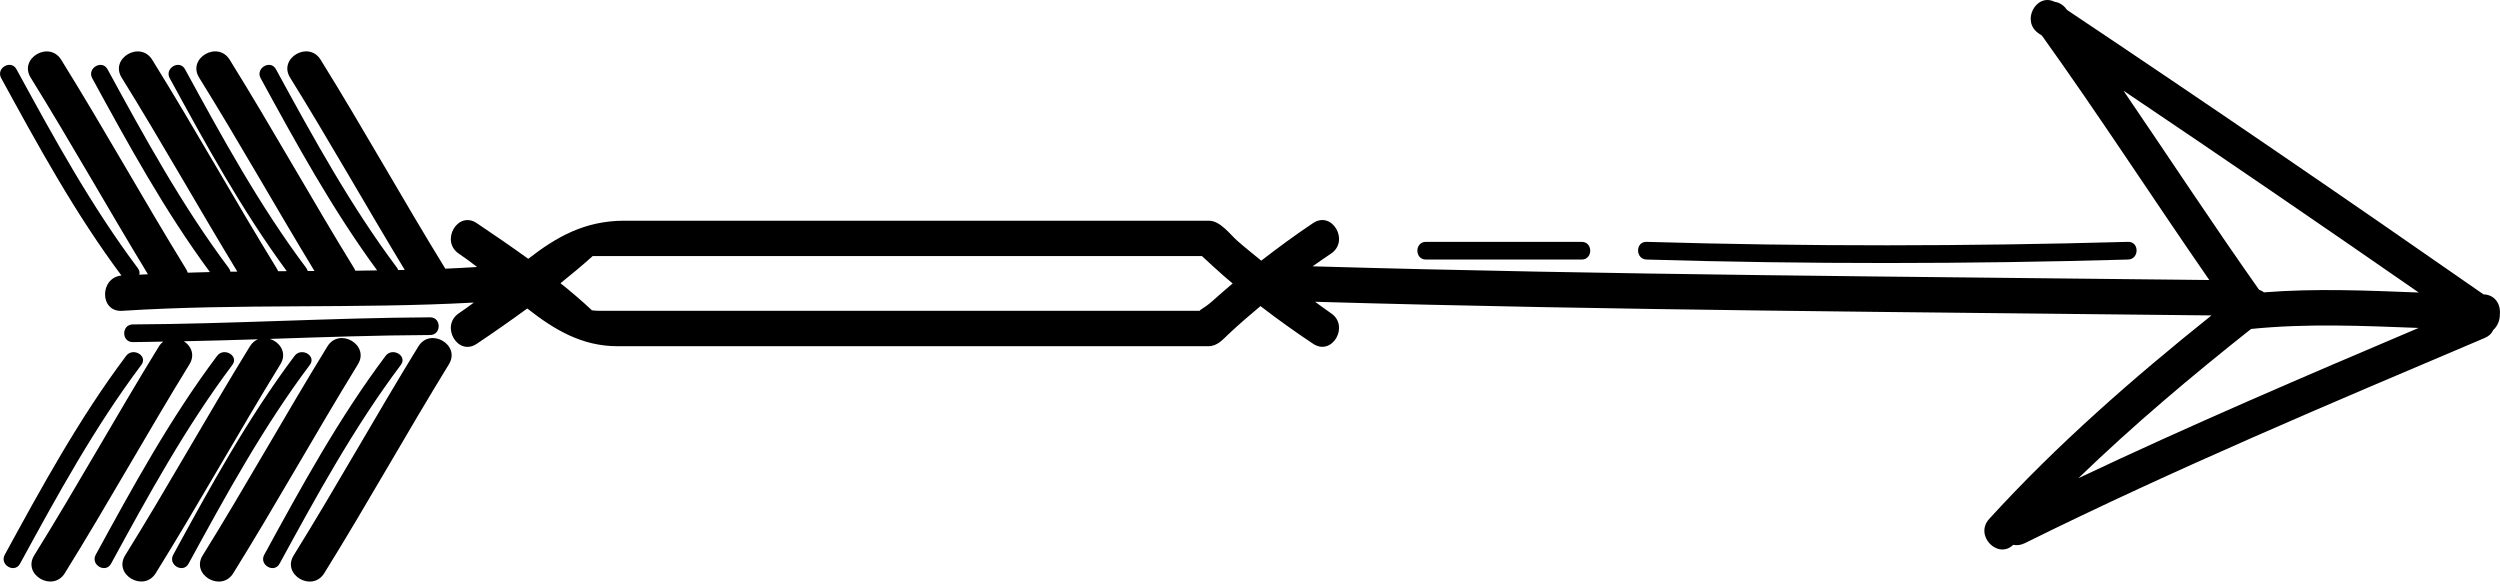 <svg width="504" height="118" viewBox="0 0 504 118" fill="none" xmlns="http://www.w3.org/2000/svg">
<path d="M331.959 52.325C364.303 53.278 396.662 53.239 429.014 52.325C431.311 52.262 431.315 48.696 429.014 48.758C396.67 49.664 364.311 49.711 331.959 48.758C329.658 48.688 329.662 52.262 331.959 52.325Z" fill="black"/>
<path d="M287.468 52.325L318.866 52.325C321.167 52.325 321.167 48.758 318.866 48.758L287.468 48.758C285.167 48.758 285.167 52.325 287.468 52.325Z" fill="black"/>
<path d="M0.239 15.745C7.692 29.393 15.165 43.057 24.485 55.546C20.052 55.968 20.059 62.956 24.614 62.663C48.235 61.155 71.911 62.3 95.532 60.995C94.552 61.729 93.555 62.452 92.509 63.155C88.712 65.702 92.274 71.89 96.11 69.315C99.555 67.003 102.954 64.628 106.301 62.187C111.672 66.425 117.278 69.796 124.461 69.796L178.035 69.796L232.742 69.796H243.601C245.414 69.796 246.48 68.487 247.695 67.343C249.773 65.39 251.929 63.53 254.113 61.71C257.558 64.366 261.101 66.897 264.726 69.308C268.566 71.866 272.136 65.683 268.328 63.148C267.226 62.413 266.199 61.597 265.121 60.839C325.344 62.566 385.591 62.905 445.831 63.589C430.046 76.218 414.589 89.726 401.019 104.62C397.987 107.94 402.749 112.846 405.866 109.839C406.585 109.983 407.378 109.913 408.19 109.507C438.526 94.484 469.807 81.339 500.96 68.116C501.839 67.741 502.359 67.182 502.625 66.541C503.476 65.784 503.996 64.592 503.964 63.389C504.183 61.491 503.113 59.42 500.671 59.342C472.855 39.967 444.878 20.826 416.698 1.994C416.663 1.951 416.636 1.904 416.609 1.865C415.952 0.951 415.081 0.486 414.179 0.354C410.515 -1.482 407.351 4.307 411.019 6.748C411.226 6.889 411.433 7.033 411.648 7.17C423.25 23.361 434.058 40.08 445.394 56.451C385.132 55.764 324.874 55.428 264.624 53.689C265.85 52.826 267.077 51.963 268.327 51.131C272.135 48.596 268.569 42.412 264.725 44.971C261.12 47.373 257.67 49.92 254.268 52.549C252.655 51.217 251.014 49.935 249.44 48.541C247.913 47.185 246.014 44.494 243.69 44.494H234.389L178.041 44.494H125.873C117.83 44.494 112.103 47.826 106.498 52.178C103.065 49.701 99.584 47.31 96.111 44.982C92.275 42.412 88.709 48.596 92.51 51.142C93.771 51.986 94.99 52.896 96.181 53.83C94.049 53.955 91.908 54.076 89.775 54.166C81.209 40.232 73.267 25.936 64.638 12.041C62.22 8.142 56.048 11.72 58.482 15.646C66.424 28.431 73.798 41.544 81.599 54.416C81.158 54.428 80.712 54.44 80.271 54.444C80.216 54.311 80.185 54.182 80.087 54.045C70.669 41.483 63.142 27.713 55.63 13.959C54.529 11.936 51.447 13.741 52.544 15.764C59.787 29.037 67.064 42.307 76.032 54.51C74.564 54.533 73.099 54.561 71.638 54.576C71.576 54.444 71.525 54.307 71.443 54.166C62.876 40.232 54.935 25.936 46.306 12.041C43.888 8.143 37.708 11.729 40.145 15.647C48.13 28.499 55.541 41.694 63.392 54.627C62.938 54.627 62.485 54.631 62.032 54.638C61.981 54.447 61.903 54.252 61.759 54.049C52.333 41.487 44.806 27.717 37.302 13.963C36.2 11.939 33.118 13.744 34.216 15.767C41.489 29.091 48.794 42.423 57.814 54.665C57.232 54.669 56.65 54.669 56.068 54.677C55.993 54.509 55.927 54.341 55.822 54.173C47.255 40.239 39.318 25.943 30.685 12.048C28.267 8.15 22.095 11.736 24.528 15.654C32.536 28.545 39.966 41.783 47.848 54.759C47.383 54.763 46.919 54.77 46.454 54.774C46.415 54.54 46.321 54.298 46.133 54.052C36.715 41.49 29.18 27.72 21.677 13.966C20.575 11.942 17.493 13.747 18.591 15.77C25.899 29.161 33.239 42.555 42.318 54.848C40.829 54.883 39.337 54.926 37.849 54.973C37.759 54.712 37.642 54.446 37.478 54.176C28.911 40.242 20.97 25.946 12.341 12.051C9.923 8.153 3.751 11.731 6.185 15.657C14.298 28.723 21.826 42.145 29.822 55.29C29.239 55.317 28.661 55.345 28.079 55.38C28.197 54.981 28.134 54.524 27.786 54.059C18.361 41.497 10.833 27.727 3.329 13.973C2.212 11.927 -0.866 13.727 0.236 15.743L0.239 15.745ZM118.939 62.483C118.732 62.428 118.744 62.405 118.939 62.483V62.483ZM453.819 66.315C465.069 65.178 476.327 65.678 487.596 66.112C464.596 75.873 441.592 85.714 419.006 96.401C430.037 85.733 441.858 75.78 453.818 66.315L453.819 66.315ZM487.616 58.971C477.21 58.569 466.819 58.115 456.425 58.936C456.124 58.713 455.781 58.537 455.421 58.405C446.085 45.182 437.21 31.647 428.089 18.276C448.023 31.706 467.866 45.268 487.616 58.971L487.616 58.971ZM119.486 51.623H125.888L178.056 51.623L231.005 51.623H242.31C243.756 52.979 245.228 54.307 246.705 55.623C247.295 56.143 247.904 56.635 248.502 57.147C247.123 58.319 245.748 59.494 244.404 60.709C242.595 62.315 241.435 62.619 242.029 62.662H232.756L178.049 62.662H127.408L121.025 62.662C120.236 62.662 119.705 62.611 119.345 62.561C117.306 60.658 115.185 58.842 112.994 57.096C115.208 55.326 117.38 53.518 119.486 51.623L119.486 51.623Z" fill="black"/>
<path d="M84.339 69.845C75.773 83.771 67.831 98.075 59.206 111.962C56.765 115.883 62.94 119.462 65.366 115.563C73.995 101.676 81.936 87.372 90.499 73.446C92.917 69.513 86.745 65.927 84.339 69.845V69.845Z" fill="black"/>
<path d="M77.728 71.754C68.303 84.316 60.775 98.086 53.271 111.84C52.17 113.868 55.248 115.665 56.357 113.645C63.861 99.891 71.388 86.122 80.814 73.559C82.189 71.715 79.088 69.934 77.728 71.754Z" fill="black"/>
<path d="M66 69.845C57.434 83.771 49.492 98.075 40.863 111.962C38.426 115.883 44.605 119.462 47.023 115.563C55.66 101.676 63.597 87.372 72.16 73.446C74.57 69.513 68.403 65.927 66 69.845V69.845Z" fill="black"/>
<path d="M59.379 71.754C49.953 84.316 42.426 98.086 34.922 111.84C33.82 113.868 36.898 115.665 38.008 113.645C45.512 99.891 53.039 86.122 62.465 73.559C63.843 71.715 60.746 69.934 59.379 71.754Z" fill="black"/>
<path d="M54.39 68.325C65.16 67.965 75.933 67.59 86.714 67.539C89.015 67.528 89.015 63.961 86.714 63.973C66.722 64.075 46.757 65.305 26.773 65.403C24.472 65.414 24.464 68.977 26.773 68.969C28.816 68.957 30.863 68.895 32.906 68.868C32.585 69.121 32.288 69.426 32.038 69.836C23.472 83.762 15.53 98.066 6.901 111.953C4.464 115.875 10.644 119.453 13.062 115.555C21.691 101.668 29.632 87.364 38.195 73.438C39.367 71.54 38.519 69.727 37.07 68.797C42.046 68.692 47.027 68.563 52.004 68.399C51.386 68.657 50.816 69.118 50.375 69.832C41.808 83.758 33.867 98.062 25.238 111.949C22.8 115.871 28.98 119.449 31.398 115.551C40.027 101.664 47.968 87.36 56.531 73.434C57.957 71.121 56.402 68.942 54.39 68.325L54.39 68.325Z" fill="black"/>
<path d="M43.76 71.754C34.334 84.316 26.807 98.086 19.299 111.84C18.201 113.868 21.276 115.665 22.385 113.645C29.889 99.891 37.42 86.122 46.846 73.559C48.225 71.715 45.123 69.934 43.76 71.754Z" fill="black"/>
<path d="M25.419 71.754C15.993 84.316 8.466 98.086 0.958 111.84C-0.144 113.868 2.934 115.665 4.036 113.645C11.54 99.891 19.067 86.122 28.497 73.559C29.883 71.715 26.782 69.934 25.419 71.754Z" fill="black"/>
</svg>
